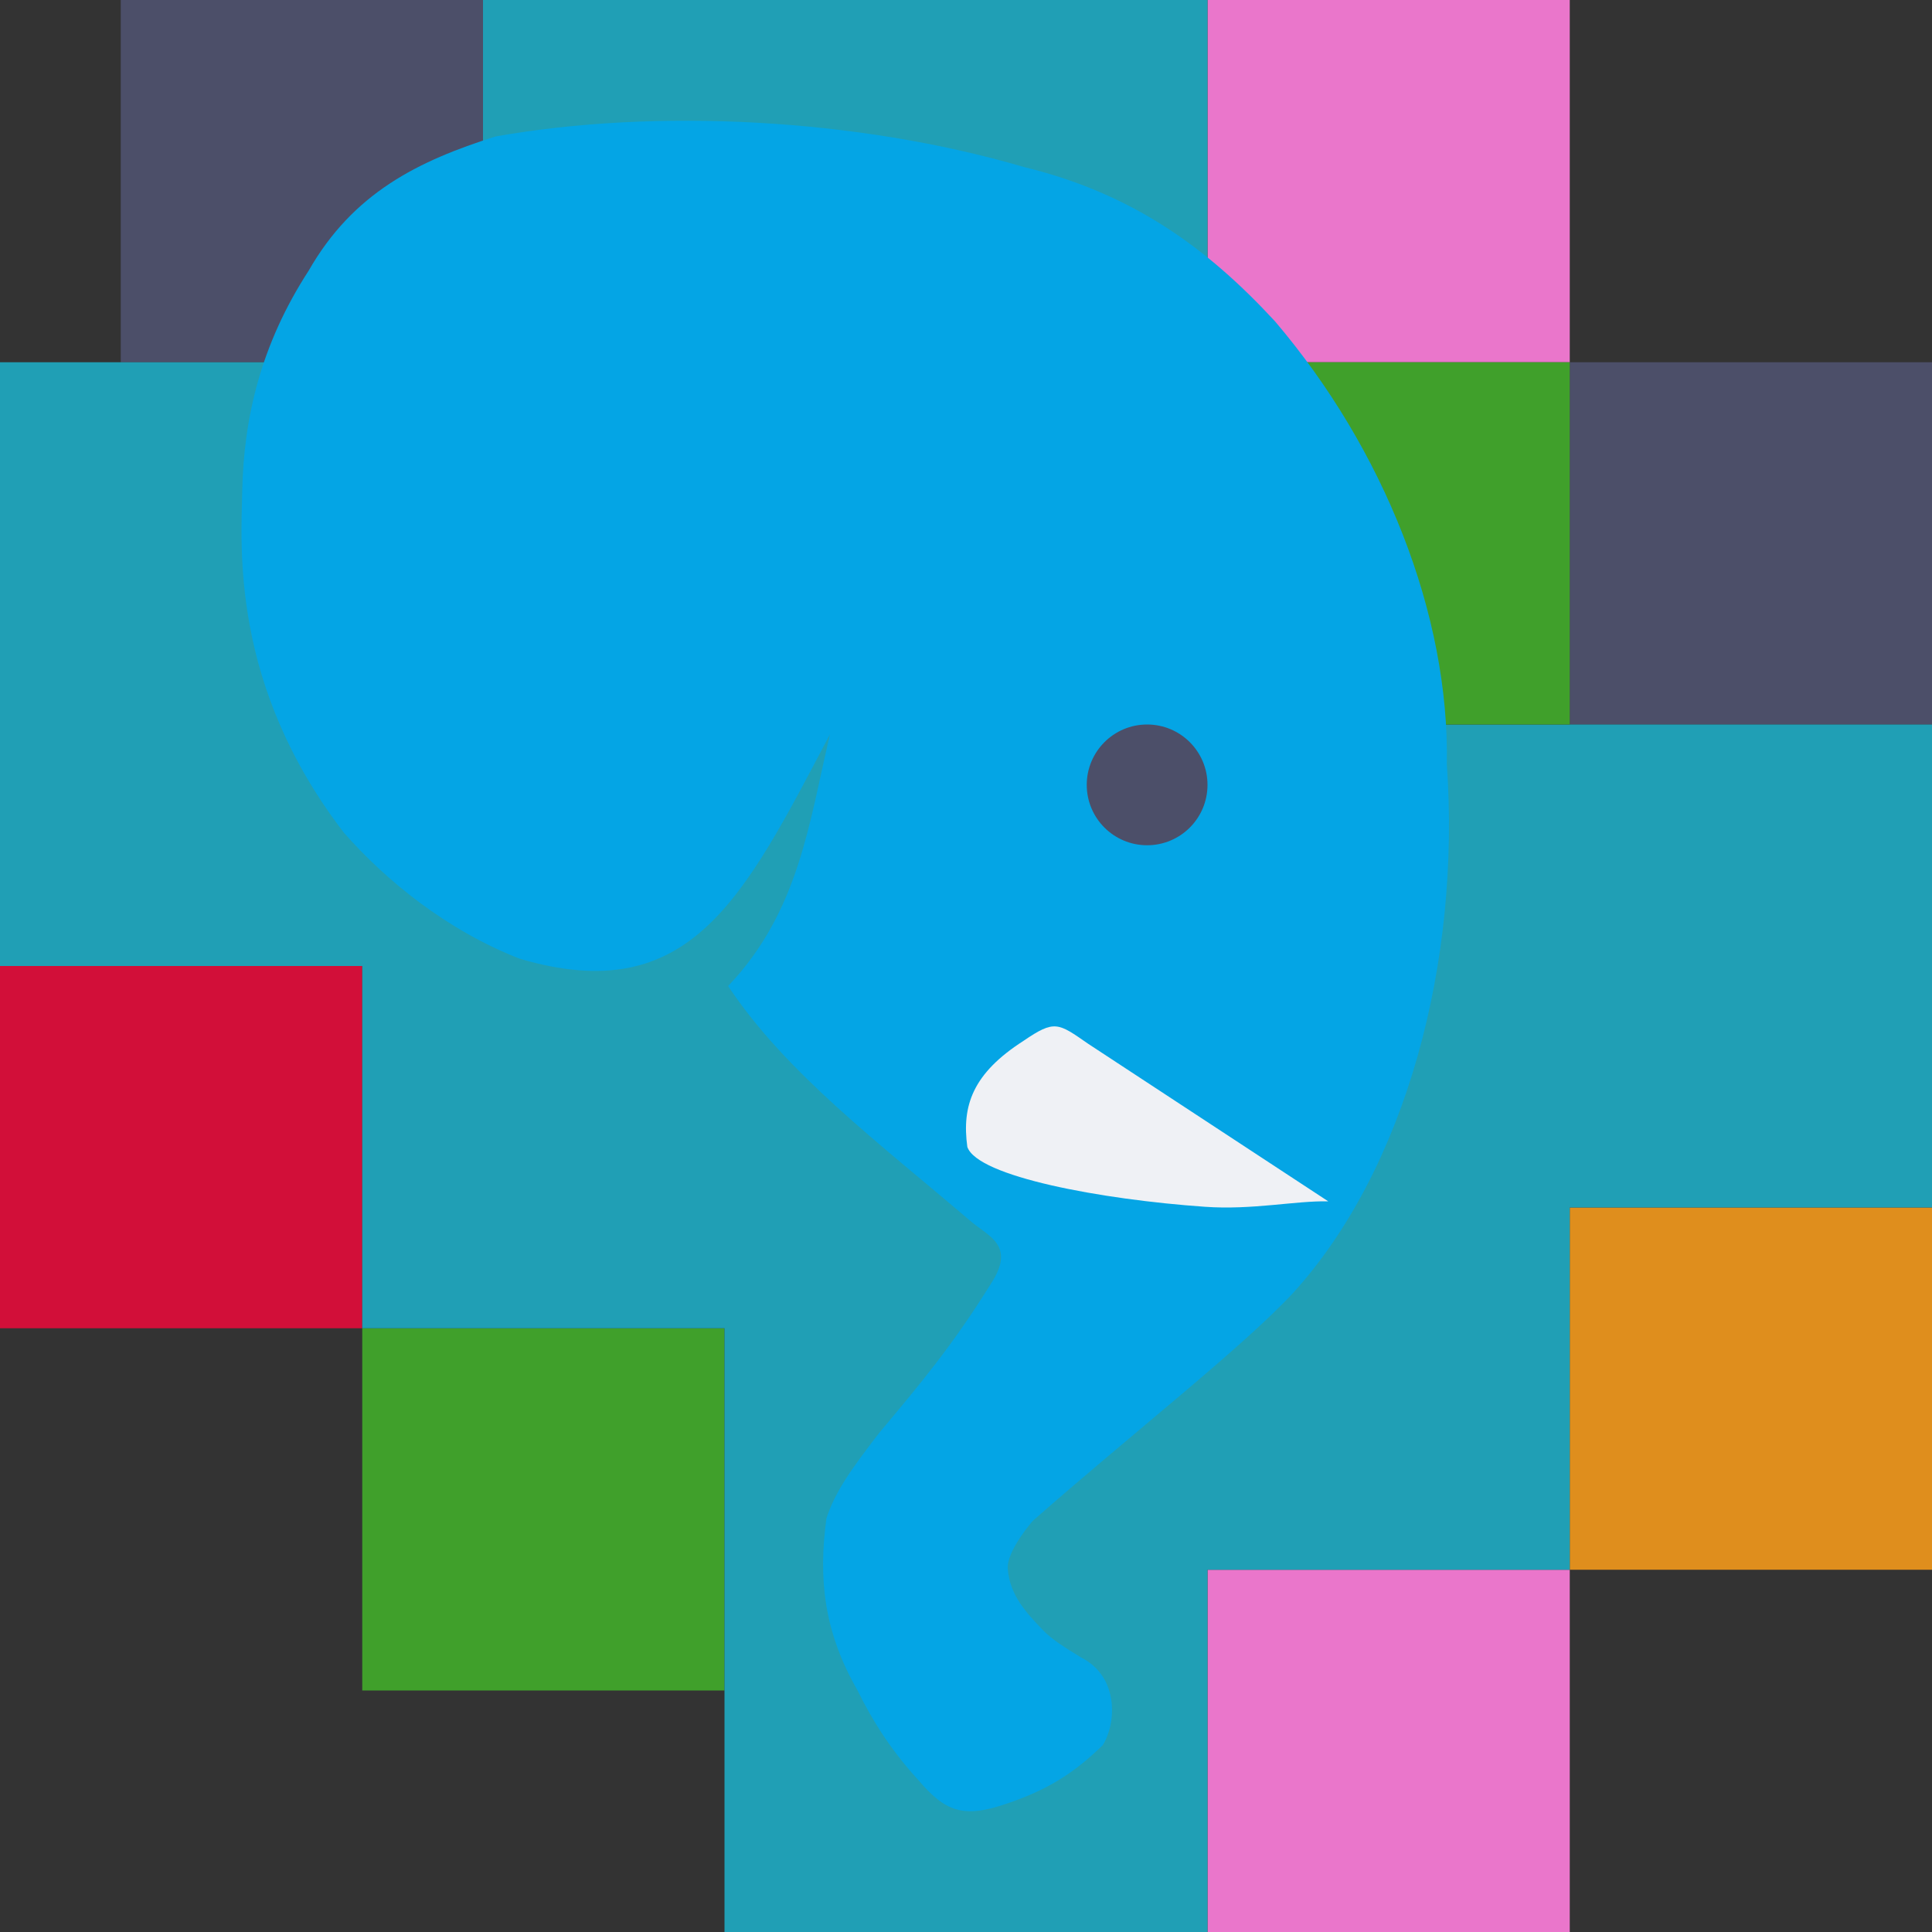 <svg xmlns="http://www.w3.org/2000/svg" width="16" height="16" version="1">
 <rect width="100%" height="100%" fill="#333333" stroke="none"/>
 <rect style="fill:#4c4f69" width="3" height="3" x="1" y="0"/>
 <rect style="fill:#ea76cb" width="3" height="3" x="10" y="0"/>
 <rect style="fill:#4c4f69" width="3" height="3" x="13" y="3"/>
 <rect style="fill:#df8e1d" width="3" height="3" x="13" y="10"/>
 <rect style="fill:#ea76cb" width="3" height="3" x="10" y="13"/>
 <rect style="fill:#40a02b" width="3" height="3" x="3" y="11"/>
 <rect style="fill:#d20f39" width="3" height="3" x="0" y="8"/>
 <path style="fill:#209fb5" d="M 4,0 V 3 H 0 v 5 h 3 v 3 h 3 v 5 h 4 v -3 h 3 v -3 h 3 V 6 H 13 10 V 3 0 Z"/>
 <rect style="fill:#40a02b" width="3" height="3" x="10" y="3"/>
 <path style="fill:#04a5e5" d="M 4.105,1.13 C 5.426,0.896 7.09,0.976 8.479,1.383 9.377,1.601 9.998,2.053 10.559,2.661 c 0.903,1.061 1.446,2.429 1.423,3.667 0.116,1.642 -0.338,3.346 -1.268,4.374 -0.423,0.457 -1.336,1.167 -2.161,1.893 0,0 -0.219,0.25 -0.207,0.398 0.018,0.222 0.154,0.363 0.291,0.507 0.078,0.082 0.202,0.156 0.317,0.227 0.317,0.161 0.29,0.548 0.179,0.725 C 8.885,14.695 8.66,14.827 8.346,14.934 7.973,15.065 7.826,15.001 7.601,14.737 7.384,14.5 7.227,14.255 7.1,13.996 6.824,13.516 6.776,13.076 6.844,12.575 c 0.073,-0.226 0.216,-0.421 0.436,-0.707 0.336,-0.401 0.608,-0.725 0.922,-1.23 C 8.419,10.312 8.185,10.24 8.037,10.112 7.294,9.477 6.508,8.887 6.03,8.166 6.62,7.546 6.702,6.802 6.874,6.08 6.158,7.436 5.719,8.356 4.305,7.94 3.698,7.704 3.192,7.288 2.848,6.896 1.91,5.676 1.997,4.536 2.006,4.065 2.019,3.461 2.159,2.854 2.556,2.242 2.924,1.598 3.461,1.333 4.105,1.13 Z"/>
 <circle style="fill:#4c4f69" cx="9.5" cy="6.5" r=".5"/>
 <path style="fill:#eff1f5" d="M 9.013,8.645 11,9.949 C 10.728,9.943 10.372,10.022 9.978,9.994 9.12,9.934 8.095,9.744 8.011,9.498 7.964,9.157 8.055,8.89 8.476,8.62 8.735,8.443 8.762,8.471 9.013,8.645 Z"/>
</svg>
